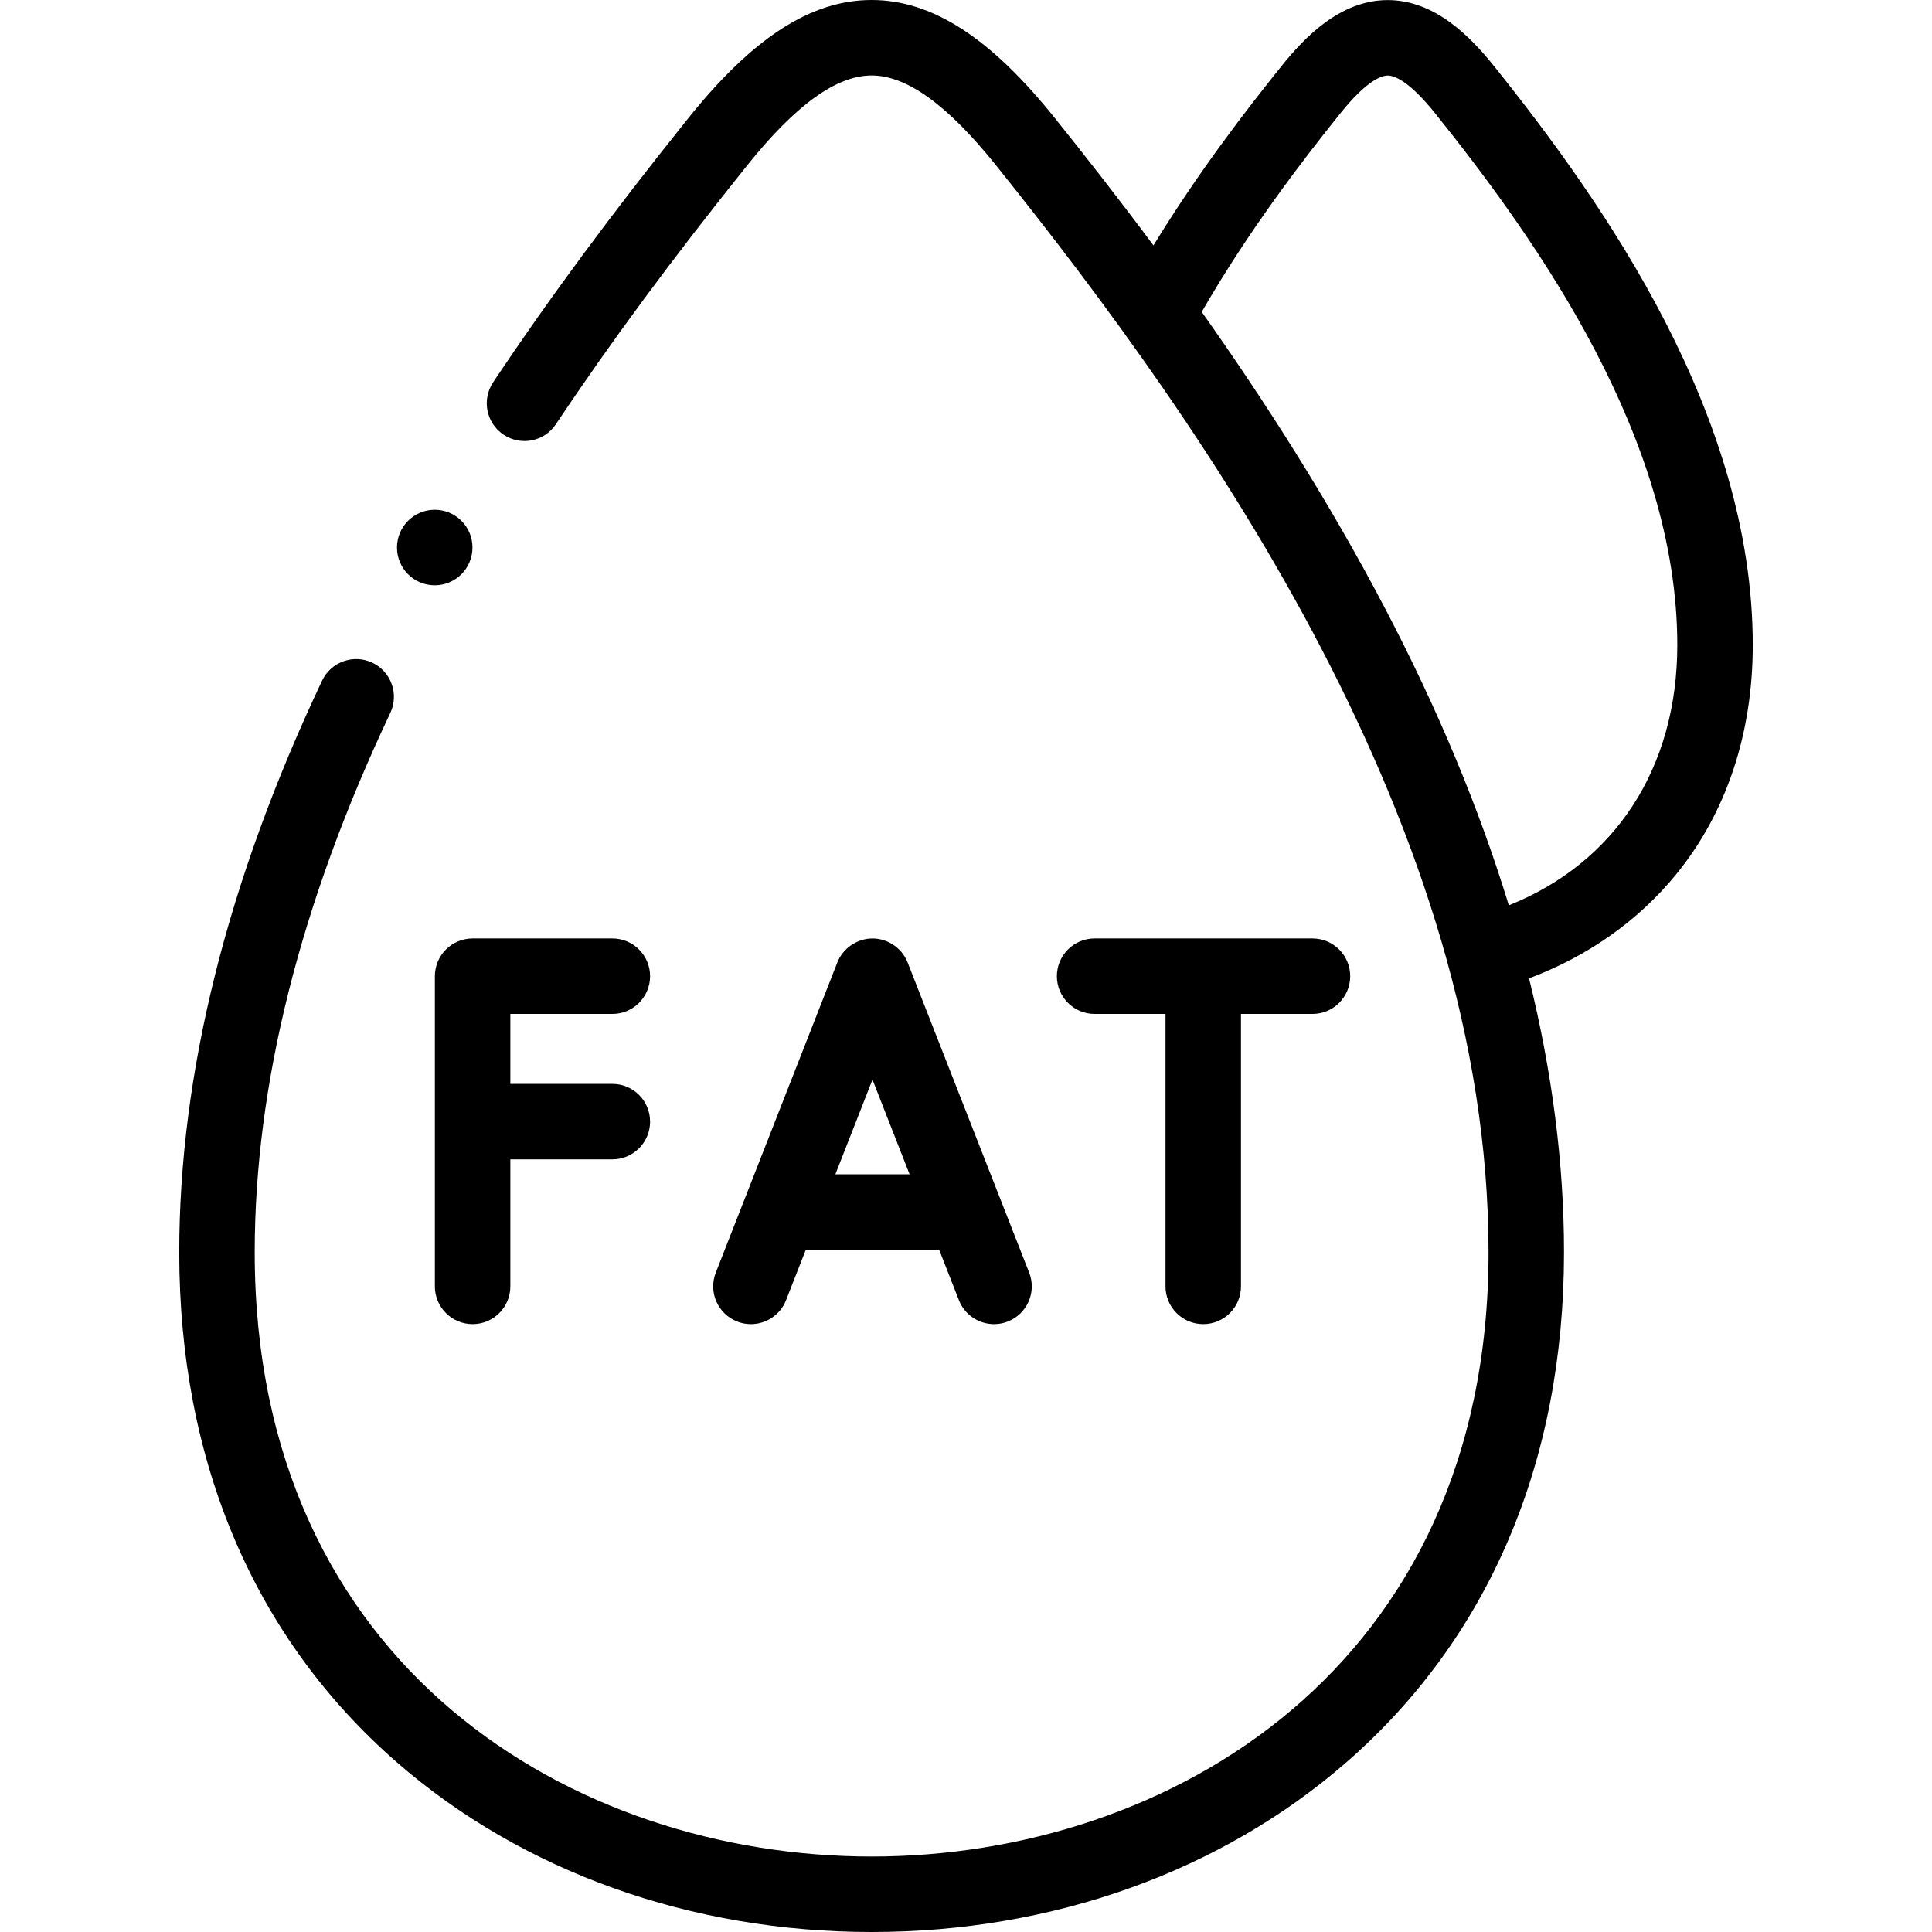 <svg id="Capa_1" enable-background="new 0 0 512 512" height="512" viewBox="0 0 512 512" width="512" xmlns="http://www.w3.org/2000/svg"><g><path d="m199 350.91c3.994 0 7.768-2.411 9.313-6.354l5.234-13.356h35.339l5.234 13.356c1.545 3.944 5.318 6.354 9.313 6.354 1.213 0 2.448-.223 3.646-.692 5.142-2.015 7.677-7.817 5.662-12.959l-7.685-19.61c-.056-.148-.11-.297-.173-.441l-24.357-62.155c-1.487-3.792-5.267-6.359-9.338-6.345-4.051.014-7.803 2.568-9.283 6.345l-32.214 82.206c-2.015 5.142.52 10.944 5.662 12.959 1.199.469 2.433.692 3.647.692zm32.216-64.801 9.832 25.09h-19.664z"/><path d="m162.28 268.701c5.523 0 10-4.477 10-10s-4.477-10-10-10h-37.035c-5.523 0-10 4.477-10 10v82.206c0 5.523 4.477 10 10 10s10-4.477 10-10v-33.669h27.035c5.523 0 10-4.477 10-10s-4.477-10-10-10h-27.035v-18.536h27.035z"/><path d="m318.868 350.907c5.523 0 10-4.477 10-10v-72.206h18.953c5.523 0 10-4.477 10-10s-4.477-10-10-10h-57.735c-5.523 0-10 4.477-10 10s4.477 10 10 10h18.782v72.206c0 5.523 4.477 10 10 10z"/><path d="m115.207 155.104c5.523 0 10-4.477 10-10v-.028c0-5.523-4.477-9.986-10-9.986s-10 4.491-10 10.014 4.477 10 10 10z"/><path d="m395.977 17.571c-6.037-7.534-15.528-17.55-28.207-17.55s-22.17 10.016-28.199 17.54c-9.204 11.458-21.96 27.97-33.893 47.474-9.441-12.698-18.34-24.027-26.078-33.683-17.14-21.39-32.586-31.352-48.611-31.352s-31.471 9.962-48.609 31.351c-20.423 25.482-36.852 47.719-51.701 69.979-3.064 4.595-1.824 10.804 2.77 13.868 4.594 3.065 10.803 1.825 13.868-2.77 14.518-21.765 30.618-43.553 50.67-68.571 12.863-16.053 23.658-23.857 33.002-23.857s20.139 7.804 33.003 23.859c56.016 69.892 130.486 175.79 130.486 288.03 0 110.007-84.748 160.111-163.489 160.111s-163.489-50.104-163.489-160.111c0-44.448 12.089-92.544 35.932-142.951 2.362-4.993.229-10.954-4.764-13.315-4.992-2.362-10.954-.229-13.315 4.764-25.118 53.101-37.853 104.073-37.853 151.502 0 55.525 19.933 102.248 57.645 135.118 33.287 29.014 77.98 44.993 125.844 44.993s92.557-15.979 125.845-44.993c37.711-32.87 57.645-79.593 57.645-135.118 0-23.416-3.104-47.668-9.266-72.616 15.547-5.838 28.874-15.206 38.909-27.464 13.332-16.286 20.378-37.335 20.378-60.871 0-60.826-39.107-116.661-68.523-153.367zm3.879 222.353c-7.851-25.688-18.839-52.058-32.945-78.971-15.031-28.677-32.116-55.213-48.44-78.288 12.458-21.644 26.735-40.184 36.699-52.589 7.01-8.749 10.903-10.056 12.599-10.056s5.589 1.307 12.6 10.056c27.53 34.354 64.13 86.332 64.13 140.86.001 32.592-16.499 57.748-44.643 68.988z"/></g></svg>